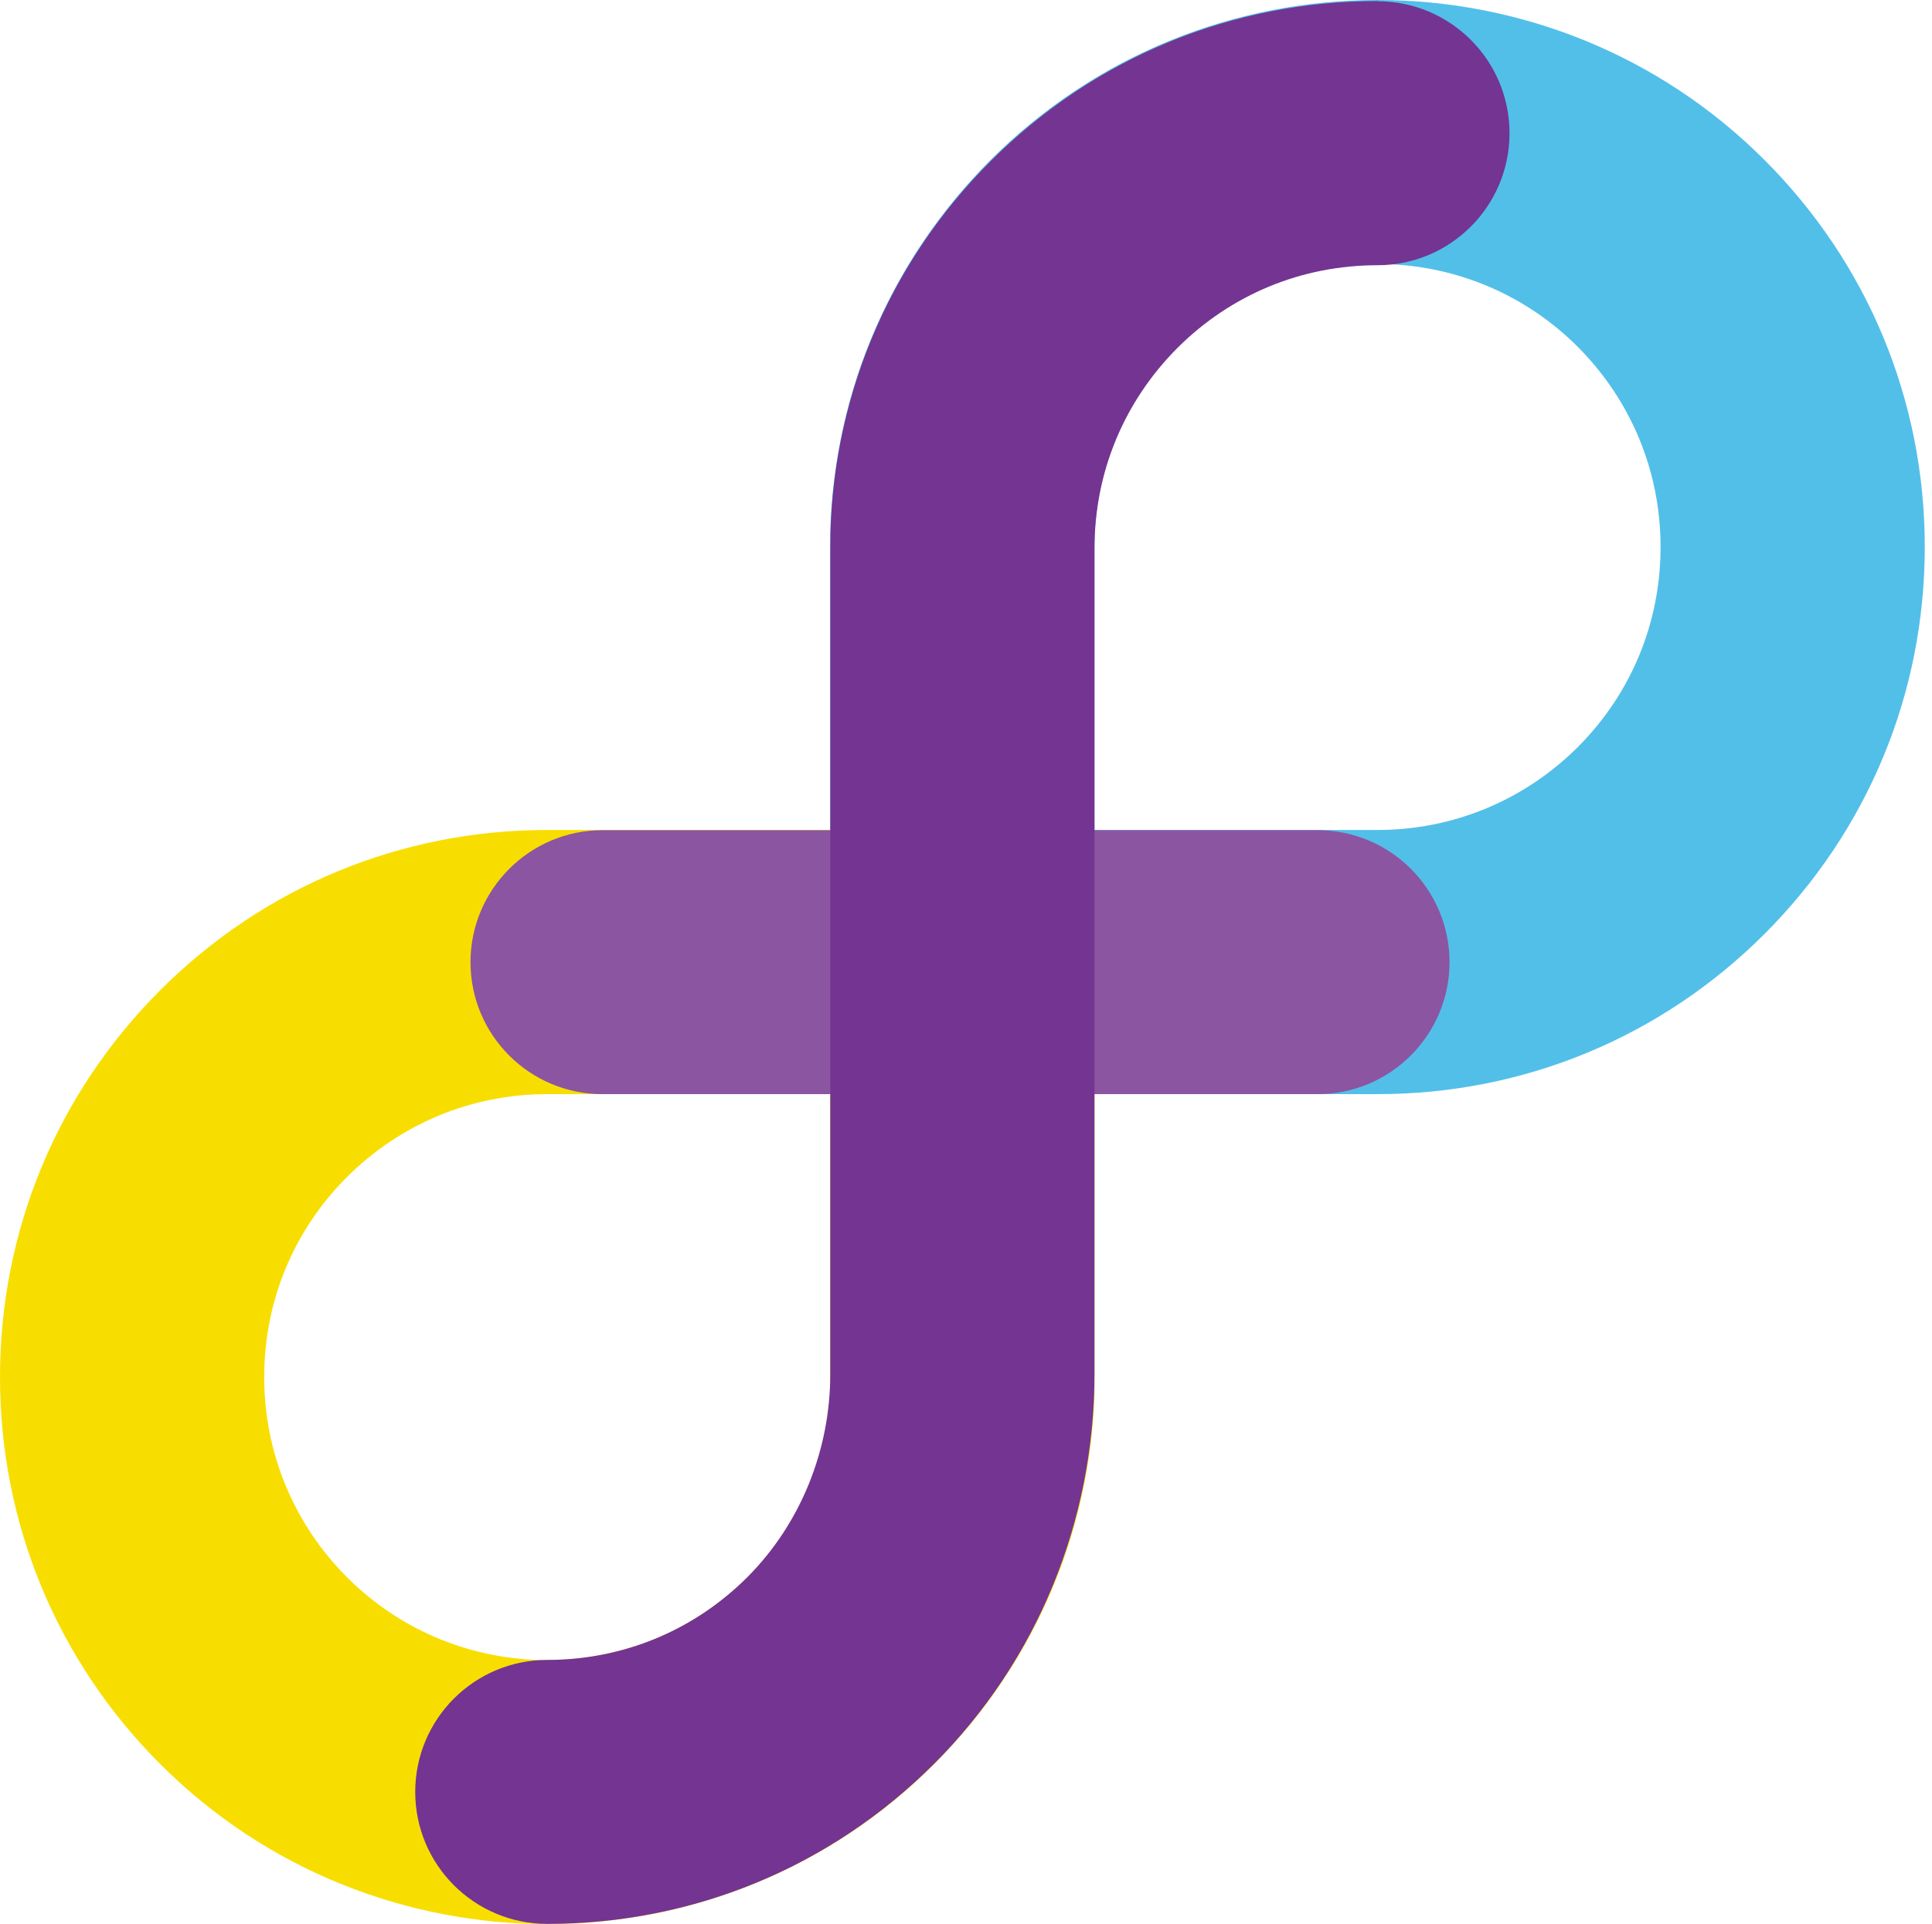 <svg width="253" height="252" viewBox="0 0 253 252" fill="none" xmlns="http://www.w3.org/2000/svg">
<path d="M180.39 143.3H108.727V69.363C109.329 51.063 116.726 33.969 129.711 20.957C157.653 -6.986 203.128 -6.986 231.07 20.957C244.603 34.49 252.054 52.488 252.054 71.636C252.054 90.785 244.603 108.783 231.07 122.316C217.537 135.849 199.539 143.3 180.39 143.3ZM143.326 108.701H180.39C190.28 108.701 199.594 104.838 206.607 97.853C213.62 90.84 217.455 81.553 217.455 71.636C217.455 61.72 213.592 52.433 206.607 45.42C192.143 30.956 168.638 30.956 154.174 45.42C147.161 52.433 143.326 61.72 143.326 71.636V108.701Z" fill="#52BFE9"/>
<path d="M71.664 108.7H143.328V182.637C142.725 200.937 135.328 218.031 122.343 231.043C94.401 258.985 48.926 258.985 20.984 231.043C7.451 217.51 0 199.512 0 180.363C0 161.215 7.451 143.217 20.984 129.684C34.517 116.151 52.515 108.7 71.664 108.7ZM108.728 143.299H71.664C61.774 143.299 52.46 147.161 45.447 154.147C38.434 161.16 34.599 170.447 34.599 180.363C34.599 190.28 38.462 199.567 45.447 206.58C59.912 221.044 83.416 221.044 97.88 206.58C104.893 199.567 108.728 190.28 108.728 180.363V143.299Z" fill="#F7DE00"/>
<path d="M172.533 143.302H78.899C69.338 143.302 61.613 135.55 61.613 126.016C61.613 116.483 69.366 108.73 78.899 108.73H172.533C182.094 108.73 189.819 116.483 189.819 126.016C189.819 135.55 182.066 143.302 172.533 143.302Z" fill="#8B55A1"/>
<path d="M180.389 0.137C161.241 0.137 143.242 7.588 129.71 21.121C116.177 34.654 108.726 52.652 108.726 71.8V180.337V179.981C108.726 189.87 104.863 199.541 97.877 206.554C90.864 213.566 81.578 217.402 71.661 217.402C62.1 217.402 54.375 225.154 54.375 234.688C54.375 244.248 62.128 251.973 71.661 251.973C90.81 251.973 108.808 244.522 122.341 230.989C135.873 217.456 143.325 199.102 143.325 179.954V180.31V71.8C143.325 61.884 147.187 52.597 154.173 45.584C161.186 38.571 170.472 34.736 180.389 34.736C189.95 34.736 197.675 26.983 197.675 17.45C197.675 7.889 189.923 0.164 180.389 0.164V0.137Z" fill="#743492"/>
</svg>
